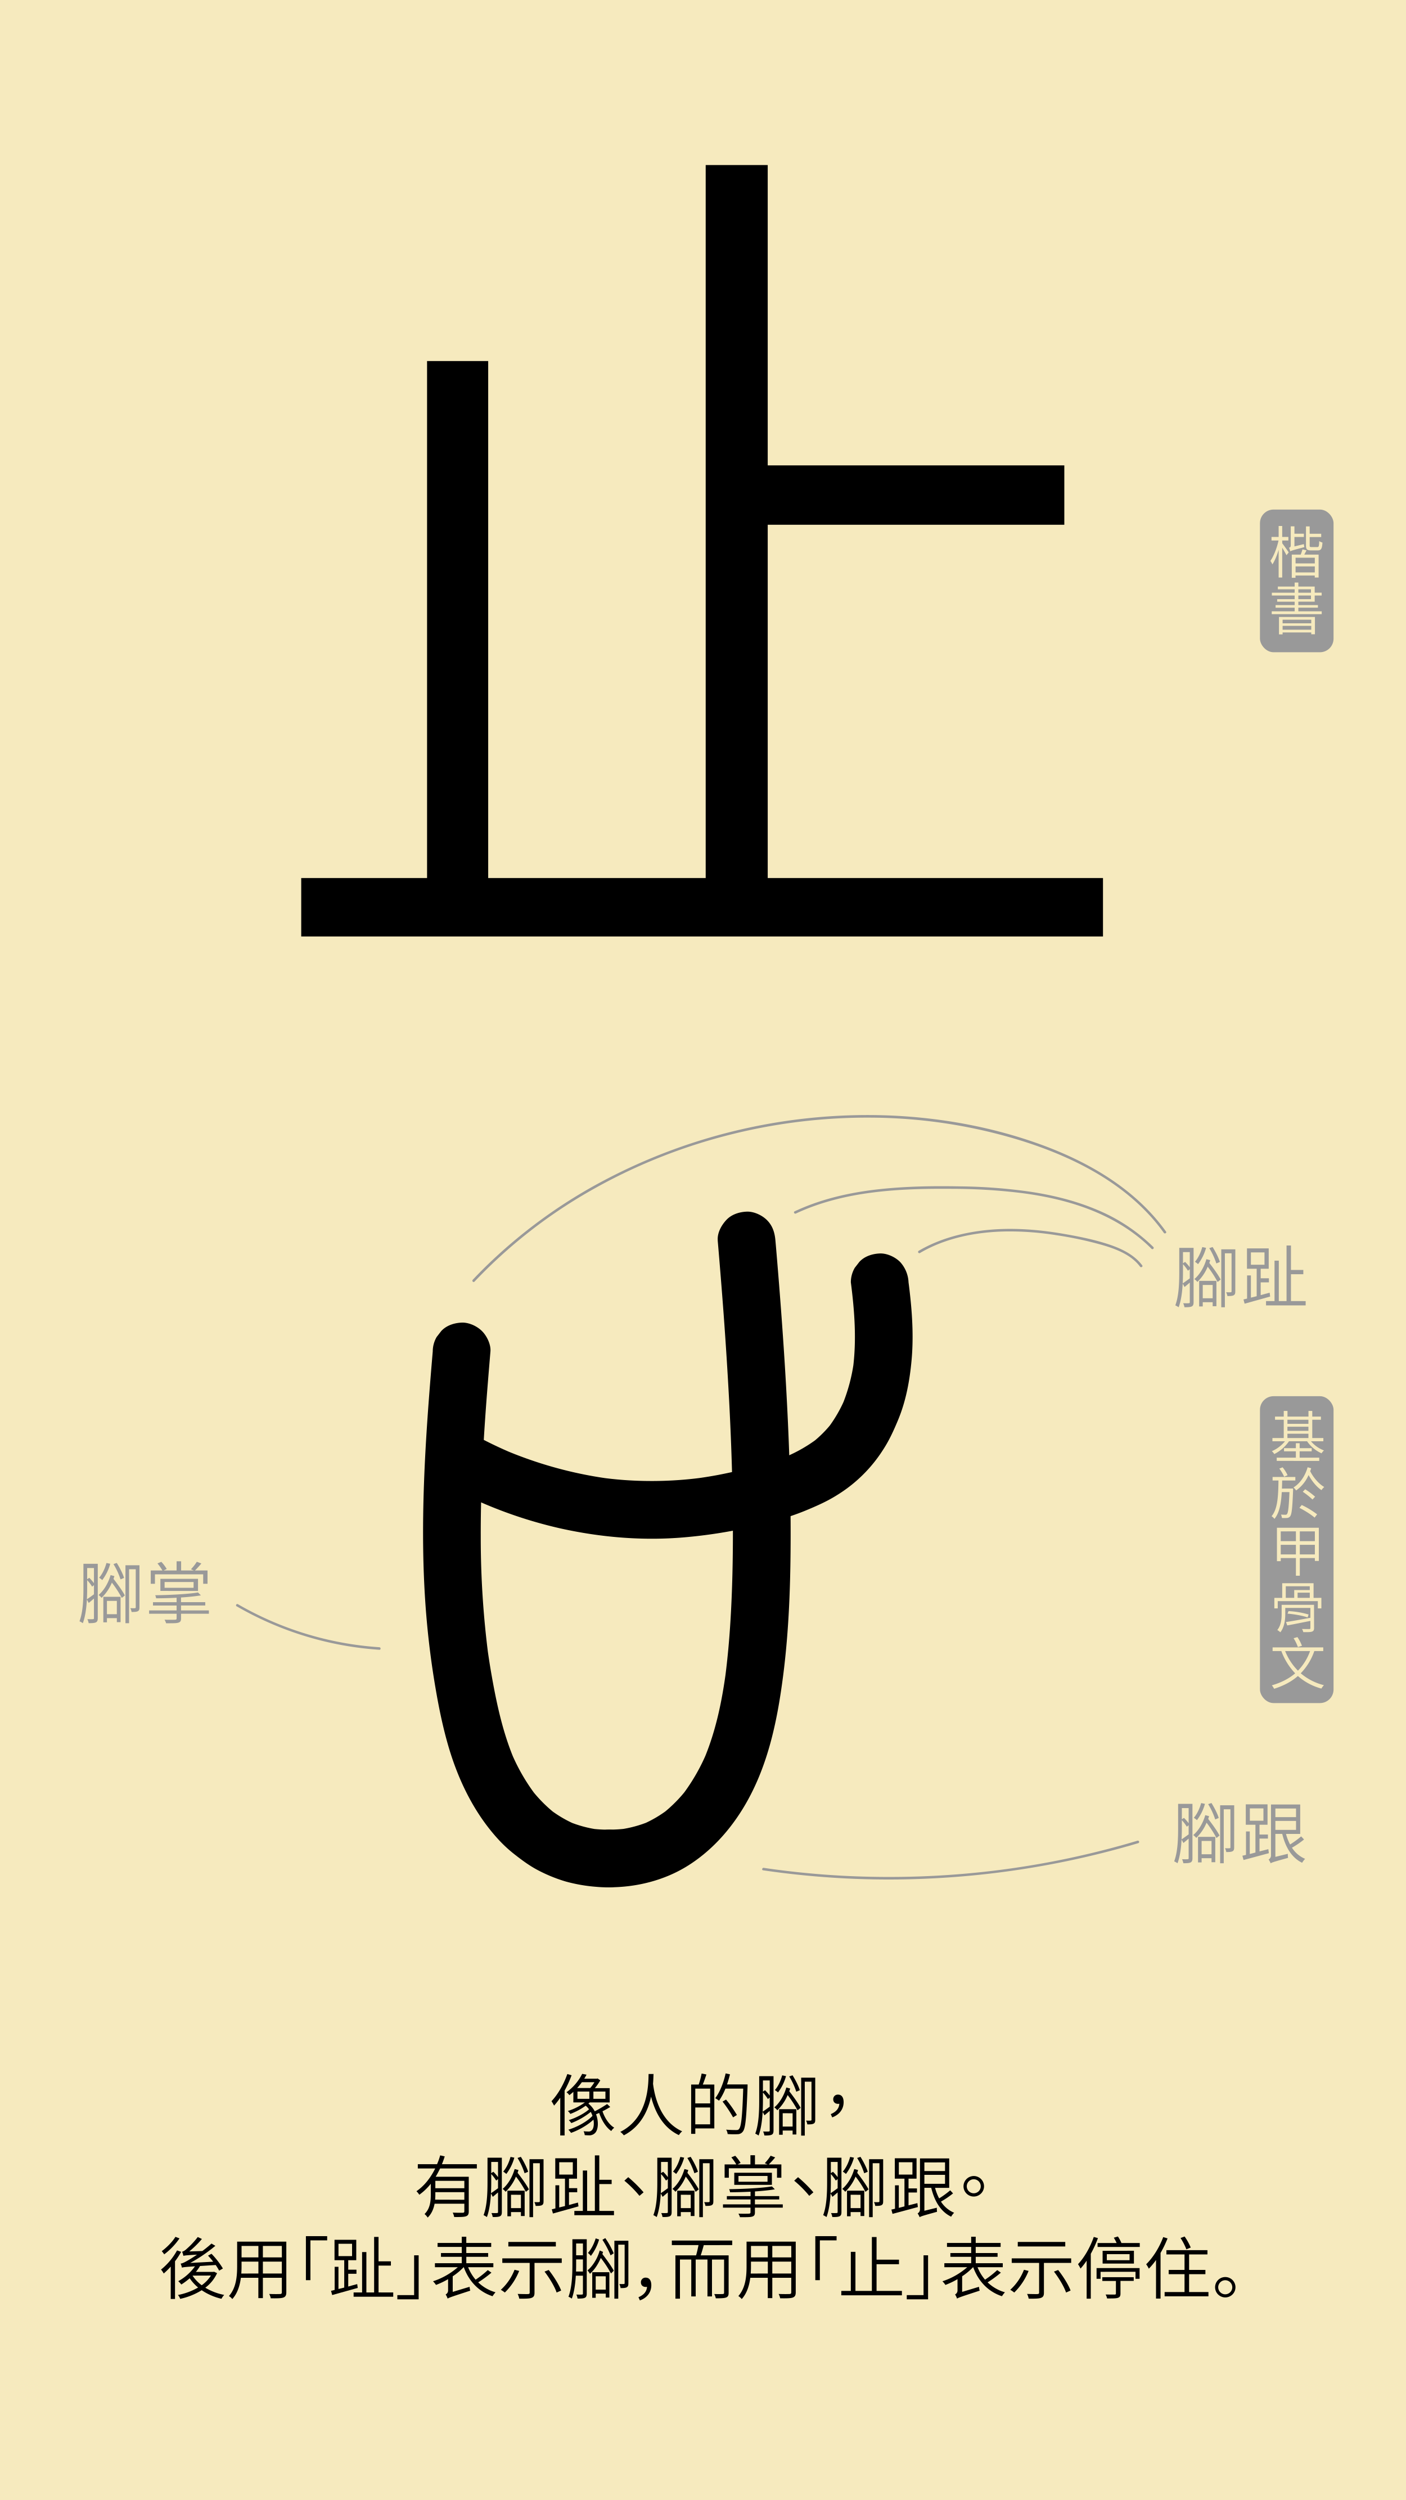 <svg id="Layer_1" data-name="Layer 1" xmlns="http://www.w3.org/2000/svg" viewBox="0 0 1242 2208"><defs><style>.cls-1{fill:#f6eabe;}.cls-2{fill:#999;}</style></defs><rect class="cls-1" width="1242" height="2208"/><path d="M974.33,775.41V827H266.09v-51.6H377.25V318.86h54V775.41H623.38V145.77h54.79V411h262v52.41h-262v312Z"/><rect class="cls-2" x="1113" y="450" width="65" height="126" rx="12"/><path class="cls-1" d="M1132.7,479.82c1.25,1.6,4.9,6.7,5.7,8.05l-2,2.45c-.7-1.5-2.35-4.4-3.75-6.65V510h-3.15V485.57c-1.5,5.05-3.5,9.9-5.55,12.85a14.83,14.83,0,0,0-1.75-3.1c2.9-4,5.8-11.5,7.2-18h-6.2v-3.15h6.3v-9.65h3.15v9.65h5.45v3.15h-5.45Zm19.1.7a19.47,19.47,0,0,0,.45,2.65c-10.15,2.7-11.6,3.15-12.5,3.75a12.13,12.13,0,0,0-1.1-3.2c.7-.2,1.55-.5,1.55-2.2v-16.7h3.25v6.5h8.35v2.9h-8.35v8.3Zm2.35,5.5-2,3.75h12.65V510h-3.4v-1.75h-17v2h-3.3V489.77h7.9c.55-1.5,1.2-3.25,1.55-4.6Zm7.3,6.5h-17v5.05h17Zm0,13v-5.3h-17v5.3Zm2.25-22.4c1.25,0,1.5-.75,1.65-5.25a9.16,9.16,0,0,0,2.85,1.25c-.3,5.45-1.2,6.95-4.15,6.95h-5.85c-3.65,0-4.55-.95-4.55-4.45V464.87h3.25v6.5h10.2v2.9h-10.2v7.35c0,1.3.25,1.5,1.65,1.5Z"/><path class="cls-1" d="M1167.55,539.87v2.5H1123.4v-2.5h20.25v-3.2H1126.8v-2.3h16.85v-3H1128.2v-2.25h15.45v-3.2H1123.5v-2.5h20.15v-3H1128.8V518h14.85v-3.55h3.25V518h14.45v5.4h6.15v2.5h-6.15v5.45H1146.9v3h17.3v2.3h-17.3v3.2Zm-37.75,5h31.75v15.25h-3.25v-1.6H1133v1.7h-3.2Zm3.2,2.4v3.2h25.3v-3.2Zm25.3,8.85v-3.4H1133v3.4Zm-11.4-32.7h11.15v-3H1146.9Zm0,5.7h11.15v-3.2H1146.9Z"/><path d="M504.92,1832.69a98.85,98.85,0,0,1-6.18,13.56v39.59H494.9v-33.35a61.73,61.73,0,0,1-5.46,7,32.86,32.86,0,0,0-2.28-3.9c5.58-5.87,10.8-14.87,14-24Zm34.14,28c-2.1,1.26-4.44,2.64-6.84,3.78,2,6.06,5.82,11.82,10.38,14.52a11.2,11.2,0,0,0-2.64,2.94c-4.62-3.18-8.46-9.42-10.68-16a27.45,27.45,0,0,1-2.76,1.2c2.58,6.84,1.86,14-1,16.68a6.91,6.91,0,0,1-5.22,1.92c-1.08,0-2.4-.06-3.78-.18a9.31,9.31,0,0,0-1-3.42,38.26,38.26,0,0,0,4.14.24,3.66,3.66,0,0,0,3.12-1.14c1.56-1.38,2.22-5.16,1.44-9.36-5.16,4.92-13.08,9.36-19.8,11.7a15.8,15.8,0,0,0-2.34-2.82c7.62-2.28,16.62-7.14,21.3-12.24a35.76,35.76,0,0,0-1.5-3.48,63.52,63.52,0,0,1-17.22,9.9,16.14,16.14,0,0,0-2.22-2.64c5.94-1.8,13.74-5.76,17.88-9.54a16.39,16.39,0,0,0-2.94-3.18,58.44,58.44,0,0,1-13.56,7.26,11.26,11.26,0,0,0-2.22-2.58,52.48,52.48,0,0,0,15.06-7.56H506.48v-9.35c-1.14,1-2.28,2-3.54,2.94a9.54,9.54,0,0,0-2.52-2.59,44.59,44.59,0,0,0,13.86-16.25l3.84.72c-.6,1.2-1.32,2.34-2,3.54h11.1l.72-.18,2.34,1.68a52.13,52.13,0,0,1-4.8,6.84h13.08v12.65H520.94a15.29,15.29,0,0,1-1.2,1,21,21,0,0,1,5.64,6.84,111.93,111.93,0,0,0,10.92-6.42ZM514,1838.81a54.58,54.58,0,0,1-4.2,5.16h11.58a37.88,37.88,0,0,0,3.72-5.16Zm-3.9,14.69h10.5v-6.42h-10.5Zm24.72-6.42H524.18v6.42H534.8Z"/><path d="M577.28,1831.55c-.06,2.1-.12,5.1-.42,8.64.9,7,4.56,32.51,25.74,42a12.63,12.63,0,0,0-2.88,3.36c-15.42-7.26-21.72-22.74-24.6-34-2.64,12.23-8.94,26.33-24.06,34.19a13.77,13.77,0,0,0-3.12-3.06c25-12.48,24.78-42.11,25-51.11Z"/><path d="M624,1832c-1,2.94-2.1,6.3-3.18,8.88H631v38.75h-16.8v4.8h-3.66v-43.55h6.66a64.68,64.68,0,0,0,2.58-9.72Zm3.3,12.47H614.18v13.08h13.14Zm0,31.56v-14.88H614.18v14.88Zm33.06-33.17c-1,27.53-1.8,36.71-4.2,39.59a5.6,5.6,0,0,1-4.56,2.28,74.94,74.94,0,0,1-8.82-.12,9.42,9.42,0,0,0-1.32-3.9c3.9.36,7.5.36,8.82.36s1.92-.12,2.52-.9c2-2.1,2.94-11.34,3.72-35.7H640.82a55.33,55.33,0,0,1-5.64,10.68,36.22,36.22,0,0,0-3.36-2.22c4.08-5.34,7.32-13.61,9.18-21.89l3.84.84c-.78,3-1.62,6-2.64,8.88h18.18Zm-12.78,27a106.51,106.51,0,0,0-9.3-13.92l3.06-1.79a102.47,102.47,0,0,1,9.6,13.61Z"/><path d="M683.3,1881.46c0,2-.42,3.12-1.62,3.72s-3.24.72-6.42.72a14.26,14.26,0,0,0-1.14-3.54c2.34.06,4.26.06,4.92,0s.9-.18.9-1v-17.22c-1.56,1.32-3.06,2.64-4.62,3.9l-1.62-3c-.42,7.26-1.38,14.94-3.6,20.88a15.61,15.61,0,0,0-2.94-1.68c3.24-8.52,3.48-20.58,3.48-29.28v-21.47H683.3ZM673.94,1855c0,2.94-.06,6.3-.24,9.84,1.74-1.08,3.9-2.7,6.24-4.38v-8.09l-1.62,1.31a38.55,38.55,0,0,0-4.38-5.76Zm0-17.75v9.9l1.86-1.26a42.57,42.57,0,0,1,4.14,4.73v-13.37Zm24.06,7.14c-.24.84-.54,1.61-.78,2.46,3.72,4.73,8.1,10.86,10,14.63l-2.7,2.16a93.59,93.59,0,0,0-8.76-13.49,39.5,39.5,0,0,1-9.12,13.43,13.73,13.73,0,0,0-2.64-2.52c4.68-3.89,8.64-10.56,10.62-17.57Zm-3.66-10.92a43.07,43.07,0,0,1-7.08,14.4,16.68,16.68,0,0,0-2.76-2.1c2.88-3.24,5.16-8.16,6.48-13Zm-6.12,29.15h15.24V1885h-3.3v-3.48H691.4v3.72h-3.18Zm3.18,3.6V1878h8.76v-11.76Zm12-19a61.47,61.47,0,0,0-6.24-13.5l2.94-1c2.64,4.2,5.46,9.78,6.42,13.2ZM720.14,1872c0,1.8-.3,2.82-1.5,3.42s-2.94.66-5.46.66a11.14,11.14,0,0,0-1.14-3.36c1.92.06,3.6.06,4.08,0s.72-.18.72-.78v-33.59H710.9V1886h-3.18v-51.17h12.42Z"/><path d="M733.88,1867c4.68-2,7.26-4.86,7.56-9.17a4,4,0,0,1-1.14.11c-2.34,0-4.26-1.32-4.26-4.07a4,4,0,0,1,4.32-4.08c3.18,0,4.86,2.58,4.86,6.66,0,6.41-4,11.21-10.08,13.43Z"/><path d="M388.76,1915c-1.2,2.46-2.52,5-3.9,7.31h29.22v30.54c0,2.52-.6,3.72-2.46,4.38s-5.16.66-10.38.66a16.63,16.63,0,0,0-1.32-3.9c4.14.18,7.8.12,8.82.12s1.44-.42,1.44-1.32v-6.66H383.9c-.84,4.38-2.58,8.88-6.12,12.24a12.44,12.44,0,0,0-2.76-3.12c5-4.86,5.52-11.52,5.52-17.22v-9.53a50.45,50.45,0,0,1-10.14,9.71,17.42,17.42,0,0,0-2.52-3.12c7.2-4.92,12.66-12.17,16.56-20.09H369.08v-3.78h17a57.7,57.7,0,0,0,2.76-7.8l4,.9a72.7,72.7,0,0,1-2.46,6.9h30.84V1915Zm21.42,27.65v-6.72H384.56V1938c0,1.44-.06,2.94-.18,4.56Zm0-16.73H384.56v6.53h25.62Z"/><path d="M443.3,1953.46c0,2-.42,3.12-1.62,3.72s-3.24.72-6.42.72a14.26,14.26,0,0,0-1.14-3.54c2.34.06,4.26.06,4.92,0s.9-.18.9-1v-17.22c-1.56,1.32-3.06,2.64-4.62,3.9l-1.62-3c-.42,7.26-1.38,14.94-3.6,20.88a15.61,15.61,0,0,0-2.94-1.68c3.24-8.52,3.48-20.58,3.48-29.28v-21.47H443.3ZM433.94,1927c0,2.94-.06,6.3-.24,9.84,1.74-1.08,3.9-2.7,6.24-4.38v-8.09l-1.62,1.31a38.55,38.55,0,0,0-4.38-5.76Zm0-17.75v9.9l1.86-1.26a42.57,42.57,0,0,1,4.14,4.73v-13.37Zm24.06,7.14c-.24.84-.54,1.61-.78,2.46,3.72,4.73,8.1,10.86,10,14.63l-2.7,2.16a93.59,93.59,0,0,0-8.76-13.49,39.5,39.5,0,0,1-9.12,13.43,13.73,13.73,0,0,0-2.64-2.52c4.68-3.89,8.64-10.56,10.62-17.57Zm-3.66-10.92a43.07,43.07,0,0,1-7.08,14.4,16.68,16.68,0,0,0-2.76-2.1c2.88-3.24,5.16-8.16,6.48-13Zm-6.12,29.15h15.24V1957h-3.3v-3.48H451.4v3.72h-3.18Zm3.18,3.6V1950h8.76v-11.76Zm12-19a61.47,61.47,0,0,0-6.24-13.5l2.94-1c2.64,4.2,5.46,9.78,6.42,13.2ZM480.14,1944c0,1.8-.3,2.82-1.5,3.42s-2.94.66-5.46.66a11.14,11.14,0,0,0-1.14-3.36c1.92.06,3.6.06,4.08,0s.72-.18.72-.78v-33.59H470.9V1958h-3.18v-51.17h12.42Z"/><path d="M511,1948.48l-22.56,6.3-1-3.72c1-.24,2-.48,3.18-.78v-20.45h3.36v19.61c1.62-.42,3.36-.84,5.1-1.26V1924h-8.58v-18h19.2v18h-7.08v8.39h7.26v3.6h-7.26v11.28c2.58-.72,5.22-1.5,7.92-2.16Zm-17-28.07h12v-10.92H494Zm48.36,32.09v3.78h-35v-3.78h7.5v-35.69h3.78v35.69h6.84v-49.07h3.9V1925h10.92v3.77H529.4v23.7Z"/><path d="M568.52,1936.06l-3.66,3.12a93.63,93.63,0,0,0-13.32-13.38l3.42-3.11A118.53,118.53,0,0,1,568.52,1936.06Z"/><path d="M593.3,1953.46c0,2-.42,3.12-1.62,3.72s-3.24.72-6.42.72a14.26,14.26,0,0,0-1.14-3.54c2.34.06,4.26.06,4.92,0s.9-.18.9-1v-17.22c-1.56,1.32-3.06,2.64-4.62,3.9l-1.62-3c-.42,7.26-1.38,14.94-3.6,20.88a15.61,15.61,0,0,0-2.94-1.68c3.24-8.52,3.48-20.58,3.48-29.28v-21.47H593.3ZM583.94,1927c0,2.94-.06,6.3-.24,9.84,1.74-1.08,3.9-2.7,6.24-4.38v-8.09l-1.62,1.31a38.55,38.55,0,0,0-4.38-5.76Zm0-17.75v9.9l1.86-1.26a42.57,42.57,0,0,1,4.14,4.73v-13.37Zm24.06,7.14c-.24.84-.54,1.61-.78,2.46,3.72,4.73,8.1,10.86,10,14.63l-2.7,2.16a93.59,93.59,0,0,0-8.76-13.49,39.5,39.5,0,0,1-9.12,13.43,13.73,13.73,0,0,0-2.64-2.52c4.68-3.89,8.64-10.56,10.62-17.57Zm-3.66-10.92a43.07,43.07,0,0,1-7.08,14.4,16.68,16.68,0,0,0-2.76-2.1c2.88-3.24,5.16-8.16,6.48-13Zm-6.12,29.15h15.24V1957h-3.3v-3.48H601.4v3.72h-3.18Zm3.18,3.6V1950h8.76v-11.76Zm12-19a61.47,61.47,0,0,0-6.24-13.5l2.94-1c2.64,4.2,5.46,9.78,6.42,13.2ZM630.14,1944c0,1.8-.3,2.82-1.5,3.42s-2.94.66-5.46.66a11.14,11.14,0,0,0-1.14-3.36c1.92.06,3.6.06,4.08,0s.72-.18.72-.78v-33.59H620.9V1958h-3.18v-51.17h12.42Z"/><path d="M691.46,1949.62h-24.6v4.14c0,2.34-.66,3.24-2.52,3.78s-5.22.48-10.68.48a11,11,0,0,0-1.38-3.12c4.32.12,8.22.06,9.24,0s1.44-.3,1.44-1.2v-4.08h-24.3v-2.94H663v-4.32H642.08v-2.94H663v-3.9c-6.12.3-12.48.48-18.12.48a7.33,7.33,0,0,0-.78-2.7c13.14-.18,29.28-1,37.8-2.46l2.58,2.58c-4.74.79-11,1.44-17.58,1.86v4.14h21.42v2.94H666.86v4.32h24.6Zm-47.64-26.45H640.1v-11.76h10.32a47.56,47.56,0,0,0-4.38-6.24l3.42-1.38a33.88,33.88,0,0,1,4.74,6.3l-2.7,1.32h11.4v-8.1h4v8.1h11.16l-2.46-1.08a43.71,43.71,0,0,0,5.16-6.6l4,1.5a73.78,73.78,0,0,1-5.64,6.18h11.1v11.76h-3.84v-8.34H643.82Zm4.8,6.29v-10.67h33.24v10.67Zm3.72-2.75H678v-5.1H652.34Z"/><path d="M718.52,1936.06l-3.66,3.12a93.63,93.63,0,0,0-13.32-13.38l3.42-3.11A118.53,118.53,0,0,1,718.52,1936.06Z"/><path d="M743.3,1953.46c0,2-.42,3.12-1.62,3.72s-3.24.72-6.42.72a14.26,14.26,0,0,0-1.14-3.54c2.34.06,4.26.06,4.92,0s.9-.18.9-1v-17.22c-1.56,1.32-3.06,2.64-4.62,3.9l-1.62-3c-.42,7.26-1.38,14.94-3.6,20.88a15.61,15.61,0,0,0-2.94-1.68c3.24-8.52,3.48-20.58,3.48-29.28v-21.47H743.3ZM733.94,1927c0,2.94-.06,6.3-.24,9.84,1.74-1.08,3.9-2.7,6.24-4.38v-8.09l-1.62,1.31a38.55,38.55,0,0,0-4.38-5.76Zm0-17.75v9.9l1.86-1.26a42.57,42.57,0,0,1,4.14,4.73v-13.37Zm24.06,7.14c-.24.84-.54,1.61-.78,2.46,3.72,4.73,8.1,10.86,10,14.63l-2.7,2.16a93.59,93.59,0,0,0-8.76-13.49,39.5,39.5,0,0,1-9.12,13.43,13.73,13.73,0,0,0-2.64-2.52c4.68-3.89,8.64-10.56,10.62-17.57Zm-3.66-10.92a43.07,43.07,0,0,1-7.08,14.4,16.68,16.68,0,0,0-2.76-2.1c2.88-3.24,5.16-8.16,6.48-13Zm-6.12,29.15h15.24V1957h-3.3v-3.48H751.4v3.72h-3.18Zm3.18,3.6V1950h8.76v-11.76Zm12-19a61.47,61.47,0,0,0-6.24-13.5l2.94-1c2.64,4.2,5.46,9.78,6.42,13.2ZM780.14,1944c0,1.8-.3,2.82-1.5,3.42s-2.94.66-5.46.66a11.14,11.14,0,0,0-1.14-3.36c1.92.06,3.6.06,4.08,0s.72-.18.72-.78v-33.59H770.9V1958h-3.18v-51.17h12.42Z"/><path d="M810.8,1949.08c-7.92,2.1-16.32,4.44-22.38,6l-1-3.78,3.18-.72v-20.7h3.36v19.92l5-1.32V1924h-8.52v-18h19.2v18h-7.08v8.63H810v3.6h-7.44v11.34c2.52-.66,5.22-1.26,7.8-2ZM794,1920.41h12v-10.92H794ZM841.88,1937a76,76,0,0,1-10.68,7.26,25.42,25.42,0,0,0,11.64,9.84,16.63,16.63,0,0,0-2.64,3.48c-9.18-4.44-14.7-13.62-17.58-25.5h-6.06v20.28l11-2.7a22.19,22.19,0,0,0,.18,3.6c-12.48,3.42-14.22,4-15.36,4.8a15.14,15.14,0,0,0-1.8-3.36,4.16,4.16,0,0,0,2.1-4v-44.57h25.8v26H826a44.06,44.06,0,0,0,3.6,9.3,81.83,81.83,0,0,0,9.78-7.13Zm-25.32-27.35v7.62H834.8v-7.62Zm0,18.89H834.8v-7.92H816.56Z"/><path d="M860.18,1921.67a9.06,9.06,0,1,1-9.06,9A9.09,9.09,0,0,1,860.18,1921.67Zm0,15.23a6.18,6.18,0,1,0,0-12.36,6.18,6.18,0,1,0,0,12.36Z"/><path d="M160,1988.62a64.41,64.41,0,0,1-5.4,8.34v33.3h-3.78v-28.62a65.82,65.82,0,0,1-6.18,6.12,20.75,20.75,0,0,0-2.4-3.47,56.52,56.52,0,0,0,14.16-16.92Zm-1.44-11.87a60.18,60.18,0,0,1-13.5,14.1,25,25,0,0,0-2.16-2.82c4.44-3.3,9.54-8.4,12.06-12.66Zm33.18,30.71a33.28,33.28,0,0,1-10.38,12.84,51.56,51.56,0,0,0,16.68,6.36,15.25,15.25,0,0,0-2.4,3.42,52.11,52.11,0,0,1-17.46-7.56,60.2,60.2,0,0,1-19,7.62,10.39,10.39,0,0,0-2-3.42,56.43,56.43,0,0,0,17.82-6.6,38.35,38.35,0,0,1-7.44-8.16,54.89,54.89,0,0,1-7.38,5.52,24,24,0,0,0-2.7-2.94,44.29,44.29,0,0,0,14.76-13.13c-8.88.59-10.38.77-11.52,1.19a20.77,20.77,0,0,0-1.14-3.6c1.62-.17,3.78-1.25,6.54-2.88,1.44-.78,4.44-2.63,7.92-5-9.42.49-11,.73-12,1.09a28.45,28.45,0,0,0-1.14-3.67,9.92,9.92,0,0,0,3.72-2.27,71.11,71.11,0,0,0,10.08-10.74l3.66,1.74a87.28,87.28,0,0,1-11.16,11l11.52-.36a94.8,94.8,0,0,0,8.1-6.6l3.42,2a137.26,137.26,0,0,1-22.2,15.11l20.28-1.08a60.23,60.23,0,0,0-4.56-5.34l3.06-1.67a72.52,72.52,0,0,1,10.08,13l-3.3,1.92a52.84,52.84,0,0,0-3.06-5l-13.86.89a37.65,37.65,0,0,1-3.66,5.22h15.36l.72-.18Zm-13.56,10.68a30.76,30.76,0,0,0,8.16-8.58l-16.26.06A32.94,32.94,0,0,0,178.22,2018.14Z"/><path d="M252.92,2024.32c0,2.76-.78,4-2.64,4.68s-5.46.72-11.1.66a12.92,12.92,0,0,0-1.38-3.84c4.32.18,8.4.12,9.6.06s1.56-.42,1.56-1.56v-12.78H232.22v17.94h-4v-17.94H212.78c-.9,6.72-2.88,13.56-7.56,18.78a11.58,11.58,0,0,0-3-2.64c6.6-7.44,7.26-18,7.26-26.46v-21.59h43.44Zm-24.66-16.56v-10.5H213.38v4c0,2.11-.06,4.26-.24,6.54Zm-14.88-24.35v10.13h14.88v-10.13Zm35.58,0H232.22v10.13H249Zm0,24.35v-10.5H232.22v10.5Z"/><path d="M289,1978.49H274.22v35.15h-4v-38.87H289Z"/><path d="M316,2020.48l-22.56,6.3-1-3.72c1-.24,2-.48,3.18-.78v-20.45h3.36v19.61c1.62-.42,3.36-.84,5.1-1.26V1996h-8.58v-18h19.2v18h-7.08v8.39h7.26v3.6h-7.26v11.28c2.58-.72,5.22-1.5,7.92-2.16Zm-17-28.07h12v-10.92H299Zm48.36,32.09v3.78h-35v-3.78h7.5v-35.69h3.78v35.69h6.84v-49.07h3.9V1997h10.92v3.77H334.4v23.7Z"/><path d="M351,2026.84h14.82v-35.15h4v38.87H351Z"/><path d="M434.12,2007a100.84,100.84,0,0,1-11.7,8.58,36.22,36.22,0,0,0,15.3,8.76,24.16,24.16,0,0,0-2.64,3.48c-12.3-4.08-20.82-13.2-25.38-25.61h-.18a53.79,53.79,0,0,1-9.6,8V2024l14.88-4.5a18.38,18.38,0,0,0,.6,3.42c-16.62,5.4-18.66,6.12-20,7a14.6,14.6,0,0,0-1.74-3.66,3.9,3.9,0,0,0,2.16-3.78v-9.72a71.36,71.36,0,0,1-10.68,5.1,19.48,19.48,0,0,0-2.64-3.24,62.5,62.5,0,0,0,21.9-12.41H384.2v-3.54h23.7v-5.64H389.54v-3.36H407.9v-5.4H386.54v-3.48H407.9v-5.52h4v5.52h22v3.48h-22v5.4h19.32v3.36H411.92v5.64H435.8v3.54H413.54a38.86,38.86,0,0,0,6.6,11,80.68,80.68,0,0,0,10.74-8.46Z"/><path d="M458.6,2005.48a55.25,55.25,0,0,1-12.66,19.08,26.09,26.09,0,0,0-3.54-2.4,46.53,46.53,0,0,0,12.12-17.7Zm37.62-11.1v4H472.16v26.34c0,2.7-.72,3.84-2.64,4.56s-5.52.72-10.8.72a16.61,16.61,0,0,0-1.44-4.2c4.2.12,8,.18,9.12.12s1.5-.36,1.5-1.32v-26.22H443.72v-4ZM491,1983.89H449.06v-4H491Zm-6.3,20.75c4.44,5.58,9.18,13.14,11,18.18l-4,1.74c-1.62-5-6.24-12.72-10.68-18.48Z"/><path d="M518.3,2025.46c0,2-.42,3.12-1.62,3.72s-3.24.72-6.48.72a11.94,11.94,0,0,0-1.08-3.54c2.34.06,4.26.06,4.92,0s.9-.18.9-1v-15.66h-6.3c-.42,7-1.38,14.46-3.54,20.22a12.7,12.7,0,0,0-2.94-1.62c3.24-8.52,3.48-20.58,3.48-29.27v-21.54H518.3ZM514.94,2006v-10.68h-6V1999c0,2.17,0,4.5-.12,7Zm-6-24.77v10.44h6v-10.44Zm23.76,7.44c-.18.66-.36,1.26-.6,1.92,3.66,4.73,8.1,10.85,10.08,14.69l-2.46,2.46a97.23,97.23,0,0,0-9-13.73c-2.46,5.76-5.76,10.73-9.6,14a18.61,18.61,0,0,0-2.16-3c4.62-3.77,8.76-10.37,10.8-17.57Zm-3.48-10.92a44.12,44.12,0,0,1-7.26,14.46,21.48,21.48,0,0,0-2.58-2.65c2.94-3.17,5.34-8,6.84-12.83Zm-6.06,28.85h15.12V2029H535.1v-3.48h-8.88v3.72h-3.06Zm3.06,3.6V2022h8.88v-11.76Zm13.14-18.47a80,80,0,0,0-7.2-13.74l2.52-1.5a72.82,72.82,0,0,1,7.44,13.44Zm15.72,24.47c0,2.1-.3,3.06-1.44,3.72s-2.94.72-5.4.72a20.52,20.52,0,0,0-1.08-3.6c1.86.06,3.36.06,3.9,0s.72-.18.72-.84v-33.89h-5.64V2030h-3.42v-51.17h12.36Z"/><path d="M564,2028.7c4.68-2,7.26-4.92,7.56-9.18a7.35,7.35,0,0,1-1.14.12c-2.34,0-4.26-1.38-4.26-4.08a4,4,0,0,1,4.32-4.14c3.18,0,4.86,2.64,4.86,6.66,0,6.48-4,11.28-10.08,13.44Z"/><path d="M621.68,1982.69c-.84,3.12-1.8,6.42-2.7,9.06h24.66v32.93c0,2.46-.54,3.6-2.22,4.26s-4.8.72-9.12.72a12.47,12.47,0,0,0-1.38-3.78c3.54.12,6.6.06,7.5,0s1.2-.3,1.2-1.2v-29.22H628.94V2028h-4v-32.58H614.54V2028h-3.9v-32.58h-10V2030h-4v-38.27h18.24c.84-2.71,1.56-6.12,2.16-9.06H593.48v-4h53.34v4Z"/><path d="M702.92,2024.32c0,2.76-.78,4-2.64,4.68s-5.46.72-11.1.66a12.92,12.92,0,0,0-1.38-3.84c4.32.18,8.4.12,9.6.06s1.56-.42,1.56-1.56v-12.78H682.22v17.94h-4v-17.94H662.78c-.9,6.72-2.88,13.56-7.56,18.78a11.58,11.58,0,0,0-3-2.64c6.6-7.44,7.26-18,7.26-26.46v-21.59h43.44Zm-24.66-16.56v-10.5H663.38v4c0,2.11-.06,4.26-.24,6.54Zm-14.88-24.35v10.13h14.88v-10.13Zm35.58,0H682.22v10.13H699Zm0,24.35v-10.5H682.22v10.5Z"/><path d="M739,1978.49H724.22v35.15h-4v-38.87H739Z"/><path d="M796.7,2023.12v3.9H743.18v-3.9h8.4v-34.5h4.08v34.5h14.52v-47.57h4.14v20h19.8v4h-19.8v23.58Z"/><path d="M801,2026.84h14.82v-35.15h4v38.87H801Z"/><path d="M884.12,2007a100.84,100.84,0,0,1-11.7,8.58,36.22,36.22,0,0,0,15.3,8.76,24.16,24.16,0,0,0-2.64,3.48c-12.3-4.08-20.82-13.2-25.38-25.61h-.18a53.79,53.79,0,0,1-9.6,8V2024l14.88-4.5a18.38,18.38,0,0,0,.6,3.42c-16.62,5.4-18.66,6.12-20,7a14.6,14.6,0,0,0-1.74-3.66,3.9,3.9,0,0,0,2.16-3.78v-9.72a71.36,71.36,0,0,1-10.68,5.1,19.48,19.48,0,0,0-2.64-3.24,62.5,62.5,0,0,0,21.9-12.41H834.2v-3.54h23.7v-5.64H839.54v-3.36H857.9v-5.4H836.54v-3.48H857.9v-5.52h4v5.52h22v3.48h-22v5.4h19.32v3.36H861.92v5.64H885.8v3.54H863.54a38.86,38.86,0,0,0,6.6,11,80.68,80.68,0,0,0,10.74-8.46Z"/><path d="M908.6,2005.48a55.25,55.25,0,0,1-12.66,19.08,26.09,26.09,0,0,0-3.54-2.4,46.53,46.53,0,0,0,12.12-17.7Zm37.62-11.1v4H922.16v26.34c0,2.7-.72,3.84-2.64,4.56s-5.52.72-10.8.72a16.61,16.61,0,0,0-1.44-4.2c4.2.12,8,.18,9.12.12s1.5-.36,1.5-1.32v-26.22H893.72v-4ZM941,1983.89H899.06v-4H941Zm-6.3,20.75c4.44,5.58,9.18,13.14,11,18.18l-4,1.74c-1.62-5-6.24-12.72-10.68-18.48Z"/><path d="M969.86,1976.51a99.88,99.88,0,0,1-6.3,13.86V2030H959.9v-33.59a59.15,59.15,0,0,1-5.4,7,32.11,32.11,0,0,0-2.22-3.89c5.58-5.88,10.74-14.88,13.92-24.06Zm-1.2,26.45h38v9.48h-3.6v-6.18H972.2v6.18h-3.54Zm38.16-22.13v3.48H969.56v-3.48h16.8a34.78,34.78,0,0,0-2.46-4.68l3.6-1.08a31.81,31.81,0,0,1,3.12,5.76ZM973.76,2011h27.72v3.3h-11.7v11.16c0,2.16-.54,3.18-2.28,3.78s-4.86.54-9.54.54a11.82,11.82,0,0,0-1.32-3.48c3.78.06,7,.06,7.92.06s1.2-.3,1.2-1v-11h-12Zm27.9-23.33V1999H974v-11.28Zm-3.84,3h-20.1V1996h20.1Z"/><path d="M1031.36,1976.75a92.85,92.85,0,0,1-6.18,12.83v40.32h-4v-34.07a58.5,58.5,0,0,1-6.36,7.67,22.37,22.37,0,0,0-2.34-3.9c6-5.81,11.64-14.81,15.06-24Zm36.12,47.39v3.78h-38.7v-3.78h17.58v-15.78h-14v-3.78h14v-13.67h-16v-3.79h36.24v3.79h-16.2v13.67h14.4v3.78h-14.4v15.78ZM1048,1986.41a54.81,54.81,0,0,0-5.16-10l3.6-1.32a52,52,0,0,1,5.4,9.72Z"/><path d="M1091.36,2019.88a9,9,0,1,1-9.06-9A9,9,0,0,1,1091.36,2019.88Zm-2.82,0a6.21,6.21,0,1,0-6.24,6.24A6.22,6.22,0,0,0,1088.54,2019.88Z"/><rect class="cls-2" x="1113" y="1233" width="65" height="271" rx="12"/><path class="cls-1" d="M1158.05,1272.79a27.61,27.61,0,0,0,11.5,8.1,11.65,11.65,0,0,0-2.15,2.55,30.77,30.77,0,0,1-12.8-10.65h-15.95a34.39,34.39,0,0,1-13,11.3,11.43,11.43,0,0,0-2.15-2.55,30.39,30.39,0,0,0,11.6-8.75H1124v-2.85h10v-16.15h-7.7V1251h7.7v-5h3.3v5h18.55v-5h3.35v5h7.65v2.8h-7.65v16.15h9.8v2.85Zm-10,14.5h17.3v2.85H1127.8v-2.85h16.9v-5.6h-10.45v-2.8h10.45v-4.4h3.35v4.4h10.65v2.8h-10.65Zm-10.8-33.5v3.6h18.55v-3.6Zm0,9.8h18.55v-3.65h-18.55Zm0,6.35h18.55v-3.8h-18.55Z"/><path class="cls-1" d="M1142.25,1314.54s0,1.15,0,1.55c-.6,15.85-1.2,21.2-2.6,23a3.71,3.71,0,0,1-2.8,1.45,32.65,32.65,0,0,1-4.45,0,9.25,9.25,0,0,0-.85-3c1.75.15,3.2.15,3.9.15a1.42,1.42,0,0,0,1.45-.65c1-1.2,1.6-6,2.15-19.35h-6.8c-.55,10-2,18.25-6.45,23.65a9.53,9.53,0,0,0-2.55-2.35c5.45-6.45,5.9-17.85,6.1-31.55h-5.2v-3.1h20.1v3.1h-11.65c0,2.45-.1,4.85-.2,7.15Zm-7.9-10.45a33.47,33.47,0,0,0-4.25-7.15l2.9-1.15a31.92,31.92,0,0,1,4.4,7Zm23.85-7.45a15.26,15.26,0,0,1-.85,2.55c2.65,5.45,7.7,11.35,12.45,14a13,13,0,0,0-2.45,2.75c-4.25-2.7-8.5-8-11.4-13.3a32.61,32.61,0,0,1-11,13.6,12.79,12.79,0,0,0-2.35-2.65c5.85-3.6,10.35-10.2,12.5-17.85Zm-8.3,32.45a74,74,0,0,1,13.6,8.25l-2.25,2.9c-2.85-2.6-8.75-6.3-13.4-8.65Zm9.5-4.85a66.22,66.22,0,0,0-8.6-6.85l2.15-2.2a67.46,67.46,0,0,1,8.75,6.55Z"/><path class="cls-1" d="M1165,1349.19v29.3h-3.5v-2.55h-13.3v15.6h-3.45v-15.6h-13.4v2.75H1128v-29.5Zm-33.65,3.2V1361h13.4v-8.65Zm13.4,20.35v-8.5h-13.4v8.5Zm16.75-20.35h-13.3V1361h13.3Zm0,20.35v-8.5h-13.3v8.5Z"/><path class="cls-1" d="M1167.25,1411.09v9.3h-3.15V1414h-35.4v6.4h-3v-9.3h6.95v-12.95h27.7v12.95Zm-6.45,26.6c0,1.85-.45,2.7-1.85,3.2s-3.9.5-7.7.45a8.57,8.57,0,0,0-1.1-2.75c3,.05,5.65.05,6.4.05s1-.25,1-1v-6.2c-7.3,1.45-14.85,3-20.45,4l-1.1-3c5.4-.8,13.6-2.3,21.55-3.75V1420h-22.2v5.3c0,4.85-.65,11.55-4.35,16.2a13.29,13.29,0,0,0-2.7-2c3.45-4.25,3.85-10,3.85-14.25v-8h28.6Zm-25-26.6h7.45v-6.9H1157v-3.35h-21.2Zm2.45,11.7a75.14,75.14,0,0,1,17.7,3l-.9,2.6c-4-1.5-11.7-2.9-17.7-3.35Zm18.75-16.3h-10.75v4.6H1157Z"/><path class="cls-1" d="M1161,1458.09a51.83,51.83,0,0,1-12,19.6,49.94,49.94,0,0,0,20.5,10.5,16.79,16.79,0,0,0-2.25,3,50.92,50.92,0,0,1-20.75-11.1c-5.65,5-12.55,8.6-21,11.3a15.53,15.53,0,0,0-2-3.05c8.35-2.45,15.1-5.9,20.6-10.6a57.05,57.05,0,0,1-12.2-19.65h-7.75v-3.25h44.75v3.25Zm-25.75,0a52.13,52.13,0,0,0,11.3,17.3,47.46,47.46,0,0,0,10.7-17.3Zm11.25-3.55a38.13,38.13,0,0,0-3.8-7.8l3.4-1a39,39,0,0,1,4,7.65Z"/><path d="M382.29,1193.33c-3.33,38.81-6.35,77.66-7.75,116.59-1.39,38.74-1.18,77.58,2,116.23,1.77,21.37,4.44,42.69,8.05,63.83,3,17.79,6.64,35.63,11.76,53,8.8,29.75,22.74,58.37,43.83,81.37a118,118,0,0,0,14.37,13.28c6.68,5.23,13.39,10.2,20.93,14.11a134.55,134.55,0,0,0,24.21,9.83,142.3,142.3,0,0,0,27.12,4.71c3.72.34,7.46.48,11.2.47a26.33,26.33,0,0,0,18-7.47c4.42-4.42,7.75-11.68,7.47-18-.3-6.59-2.46-13.43-7.47-18s-11.13-7.48-18-7.47a121.33,121.33,0,0,1-16.27-1l6.78.91a105,105,0,0,1-26.09-7.06l6.1,2.57a104.83,104.83,0,0,1-23.08-13.54l5.16,4a123.12,123.12,0,0,1-21.56-21.84l4,5.16a171.2,171.2,0,0,1-21.59-37.71l2.57,6.09c-9.8-23.3-15.2-48.26-19.6-73.06q-2.25-12.7-4-25.48l.91,6.78a808.75,808.75,0,0,1-6.67-104.8c-.11-34.84,1.52-69.68,3.92-104.43,1.35-19.65,3-39.29,4.64-58.91.53-6.18-3.22-13.79-7.47-18-4.42-4.43-11.68-7.76-18-7.47-6.59.29-13.43,2.46-18,7.47l-4,5.16a25.36,25.36,0,0,0-3.48,12.87Z"/><path d="M634,1095.5q2.78,32.31,5.2,64.64,2.82,38.17,4.87,76.42c1.43,27.31,2.49,54.64,3,82s.52,54.47-.37,81.68c-.81,24.82-2.32,49.64-5.27,74.3-.33,2.81-.69,5.61-1.06,8.41l.91-6.78c-3.55,26.24-8.9,52.35-19.18,76.86l2.57-6.09a172.09,172.09,0,0,1-21.73,38l4-5.16a124.62,124.62,0,0,1-21.45,21.73l5.16-4a105.46,105.46,0,0,1-22.74,13.44l6.1-2.57a105.71,105.71,0,0,1-26.87,7.29l6.78-.91a122.22,122.22,0,0,1-15.88,1,26.27,26.27,0,0,0-18,7.47c-4.43,4.42-7.76,11.68-7.47,18,.29,6.6,2.46,13.44,7.47,18a26.54,26.54,0,0,0,18,7.47c24.4,0,49.11-6.16,69.85-19.24,19.58-12.34,35.38-29.52,47.59-49.07,22.29-35.69,30.92-77,36.25-118.14,5.3-40.87,6.62-82.25,6.69-123.42.08-44.6-1.57-89.18-4.09-133.7-2.2-38.73-5.1-77.42-8.36-116.07q-.48-5.79-1-11.57c-.59-6.88-2.45-13-7.47-18-4.42-4.42-11.68-7.75-18-7.47-6.59.3-13.43,2.46-18,7.47-4.35,4.74-8,11.36-7.47,18Z"/><path d="M393.93,1311.55a390.62,390.62,0,0,0,101.3,38.25c35.71,7.91,72.64,11,109.11,7.85a434,434,0,0,0,58.8-9.13c16.52-3.77,33.2-8.2,48.88-14.7,9.25-3.84,18.36-7.84,26.87-13.16a127.14,127.14,0,0,0,41.44-40.77c5.29-8.11,9.21-16.82,12.93-25.74,7.06-16.93,10.36-35,12-53.15s.82-36.68-1.09-54.9c-.48-4.56-1-9.12-1.61-13.67a28.38,28.38,0,0,0-7.47-18c-4.42-4.43-11.68-7.76-18-7.47-6.6.29-13.44,2.46-18,7.47l-4,5.16a25.27,25.27,0,0,0-3.48,12.87c3.26,25.32,5.19,51,1.81,76.46l.91-6.78A153.94,153.94,0,0,1,744,1240.87l2.57-6.09a121.13,121.13,0,0,1-15.26,26.45l4-5.16a102.9,102.9,0,0,1-18,18.07l5.16-4a130.63,130.63,0,0,1-28.88,16.57l6.09-2.57a256.85,256.85,0,0,1-31.18,10.42q-17,4.7-34.24,8-9.8,1.83-19.66,3.15l6.78-.91a338.61,338.61,0,0,1-70.58,2.19q-9.87-.75-19.67-2.08l6.78.92a359.74,359.74,0,0,1-72-17.51q-10-3.54-19.71-7.65l6.09,2.57q-16.68-7.05-32.61-15.7a26.76,26.76,0,0,0-19.65-2.57c-5.92,1.63-12.33,6.2-15.24,11.72-3.13,5.92-4.69,13.09-2.57,19.65,2,6.21,5.83,12,11.72,15.24Z"/><path class="cls-2" d="M1054.36,1150c0,2-.42,3.12-1.62,3.72s-3.24.72-6.42.72a14.26,14.26,0,0,0-1.14-3.54c2.34.06,4.26.06,4.92,0s.9-.18.9-1v-17.22c-1.56,1.32-3.06,2.64-4.62,3.9l-1.62-3c-.42,7.26-1.38,14.94-3.6,20.88a15.61,15.61,0,0,0-2.94-1.68c3.24-8.52,3.48-20.58,3.48-29.28V1102h12.66ZM1045,1123.5c0,2.94-.06,6.3-.24,9.84,1.74-1.08,3.9-2.7,6.24-4.38v-8.1l-1.62,1.32a37.55,37.55,0,0,0-4.38-5.76Zm0-17.76v9.9l1.86-1.26a41.75,41.75,0,0,1,4.14,4.74v-13.38Zm24.06,7.14c-.24.84-.54,1.62-.78,2.46,3.72,4.74,8.1,10.86,10,14.64l-2.7,2.16a93.08,93.08,0,0,0-8.76-13.5,39.64,39.64,0,0,1-9.12,13.44,13.15,13.15,0,0,0-2.64-2.52c4.68-3.9,8.64-10.56,10.62-17.58ZM1065.4,1102a43.07,43.07,0,0,1-7.08,14.4,16.68,16.68,0,0,0-2.76-2.1c2.88-3.24,5.16-8.16,6.48-13Zm-6.12,29.16h15.24v22.38h-3.3V1150h-8.76v3.72h-3.18Zm3.18,3.6v11.76h8.76v-11.76Zm12-19a61.47,61.47,0,0,0-6.24-13.5l2.94-1c2.64,4.2,5.46,9.78,6.42,13.2Zm16.74,24.72c0,1.8-.3,2.82-1.5,3.42s-3,.66-5.46.66a11.14,11.14,0,0,0-1.14-3.36c1.92.06,3.6.06,4.07,0s.73-.18.73-.78v-33.6H1082v47.64h-3.18v-51.18h12.42Z"/><path class="cls-2" d="M1122,1145l-22.56,6.3-1-3.72c1-.24,2-.48,3.18-.78v-20.46H1105v19.62c1.62-.42,3.36-.84,5.1-1.26v-24.24h-8.58v-18h19.2v18h-7.08v8.4h7.26v3.6h-7.26v11.28c2.58-.72,5.22-1.5,7.92-2.16Zm-17-28.08h12V1106h-12Zm48.36,32.1v3.78h-35V1149h7.5v-35.7h3.78V1149h6.84v-49.08h3.9v21.6h10.92v3.78h-10.92V1149Z"/><path class="cls-2" d="M1009,1117.43c-7-9.28-17.81-14.52-28.54-18.18-13-4.42-26.64-7.15-40.11-9.51-28.57-5-58.07-6.59-86.64-.76-14.77,3-29.23,8-42.25,15.67a1.13,1.13,0,0,0,1.14,1.94c23.17-13.63,50.66-18.8,77.28-19.1a264,264,0,0,1,43.67,3.39,320.71,320.71,0,0,1,40.56,8.72c12,3.52,25.18,8.58,32.95,19,.86,1.14,2.81,0,1.94-1.14Z"/><path class="cls-2" d="M1030,1087.59c-26.91-37.58-68.28-61.5-111-77-41.74-15.12-86.06-23.28-130.35-25.38a498.42,498.42,0,0,0-254.68,57,450.31,450.31,0,0,0-105,76.37q-5.81,5.7-11.39,11.64c-1,1.06.59,2.65,1.59,1.6a442.48,442.48,0,0,1,101.52-79.72,488.67,488.67,0,0,1,119.93-48.93A495.76,495.76,0,0,1,770.18,987a457,457,0,0,1,129.12,19.48c43.65,13.32,87.17,34.17,118,68.78a164.72,164.72,0,0,1,10.78,13.5c.83,1.17,2.79,0,1.94-1.13Z"/><path class="cls-2" d="M1018.8,1101.2a156.74,156.74,0,0,0-49.63-32.79c-18.71-7.94-38.58-12.86-58.64-15.92a465.34,465.34,0,0,0-61.84-4.78c-23.38-.43-46.87-.15-70.14,2.28-23.53,2.45-46.95,7.25-68.86,16.34q-3.91,1.62-7.76,3.42c-1.31.61-.17,2.55,1.14,1.94,21.38-10,44.53-15.61,67.87-18.58s46.78-3.44,70.21-3.25a510.54,510.54,0,0,1,61.05,3.71c20,2.58,39.91,6.85,58.82,14,18.51,7,36,16.86,50.77,30.11,1.85,1.66,3.65,3.38,5.41,5.14a1.13,1.13,0,0,0,1.6-1.6Z"/><path class="cls-2" d="M86.36,1429c0,2-.42,3.12-1.62,3.72s-3.24.72-6.42.72a14.26,14.26,0,0,0-1.14-3.54c2.34.06,4.26.06,4.92,0s.9-.18.9-1v-17.22c-1.56,1.32-3.06,2.64-4.62,3.9l-1.62-3c-.42,7.26-1.38,14.94-3.6,20.88a15.61,15.61,0,0,0-2.94-1.68c3.24-8.52,3.48-20.58,3.48-29.28V1381H86.36ZM77,1402.5c0,2.94-.06,6.3-.24,9.84,1.74-1.08,3.9-2.7,6.24-4.38v-8.1l-1.62,1.32a37.55,37.55,0,0,0-4.38-5.76Zm0-17.76v9.9l1.86-1.26a41.75,41.75,0,0,1,4.14,4.74v-13.38Zm24.06,7.14c-.24.84-.54,1.62-.78,2.46,3.72,4.74,8.1,10.86,10,14.64l-2.7,2.16a93.08,93.08,0,0,0-8.76-13.5,39.64,39.64,0,0,1-9.12,13.44,13.15,13.15,0,0,0-2.64-2.52c4.68-3.9,8.64-10.56,10.62-17.58ZM97.4,1381a43.07,43.07,0,0,1-7.08,14.4,16.68,16.68,0,0,0-2.76-2.1c2.88-3.24,5.16-8.16,6.48-13Zm-6.12,29.16h15.24v22.38h-3.3V1429H94.46v3.72H91.28Zm3.18,3.6v11.76h8.76v-11.76Zm12-19a61.47,61.47,0,0,0-6.24-13.5l2.94-1c2.64,4.2,5.46,9.78,6.42,13.2Zm16.74,24.72c0,1.8-.3,2.82-1.5,3.42s-2.94.66-5.46.66a11.14,11.14,0,0,0-1.14-3.36c1.92.06,3.6.06,4.08,0s.72-.18.72-.78v-33.6H114v47.64h-3.18v-51.18H123.2Z"/><path class="cls-2" d="M184.52,1425.12h-24.6v4.14c0,2.34-.66,3.24-2.52,3.78s-5.22.48-10.68.48a11,11,0,0,0-1.38-3.12c4.32.12,8.22.06,9.24,0s1.44-.3,1.44-1.2v-4.08h-24.3v-2.94H156v-4.32H135.14v-2.94H156V1411c-6.12.3-12.48.48-18.12.48a7.33,7.33,0,0,0-.78-2.7c13.14-.18,29.28-1,37.8-2.46l2.58,2.58c-4.74.78-11,1.44-17.58,1.86v4.14h21.42v2.94H159.92v4.32h24.6Zm-47.64-26.46h-3.72V1386.9h10.32a47.56,47.56,0,0,0-4.38-6.24l3.42-1.38a33.88,33.88,0,0,1,4.74,6.3l-2.7,1.32H156v-8.1h4v8.1h11.16l-2.46-1.08a43.71,43.71,0,0,0,5.16-6.6l4,1.5a73.78,73.78,0,0,1-5.64,6.18h11.1v11.76h-3.84v-8.34H136.88Zm4.8,6.3v-10.68h33.24V1405Zm3.72-2.76H171v-5.1H145.4Z"/><path class="cls-2" d="M209.05,1418.55a291.18,291.18,0,0,0,97.14,35q14.37,2.41,28.92,3.39c1.45.1,1.44-2.15,0-2.25a287.92,287.92,0,0,1-124.93-38,1.12,1.12,0,0,0-1.13,1.94Z"/><path class="cls-2" d="M1053.36,1641c0,2-.42,3.12-1.62,3.72s-3.24.72-6.42.72a14.26,14.26,0,0,0-1.14-3.54c2.34.06,4.26.06,4.92,0s.9-.18.9-1v-17.22c-1.56,1.32-3.06,2.64-4.62,3.9l-1.62-3c-.42,7.26-1.38,14.94-3.6,20.88a15.61,15.61,0,0,0-2.94-1.68c3.24-8.52,3.48-20.58,3.48-29.28V1593h12.66ZM1044,1614.5c0,2.94-.06,6.3-.24,9.84,1.74-1.08,3.9-2.7,6.24-4.38v-8.1l-1.62,1.32a37.55,37.55,0,0,0-4.38-5.76Zm0-17.76v9.9l1.86-1.26a41.75,41.75,0,0,1,4.14,4.74v-13.38Zm24.06,7.14c-.24.84-.54,1.62-.78,2.46,3.72,4.74,8.1,10.86,10,14.64l-2.7,2.16a93.08,93.08,0,0,0-8.76-13.5,39.64,39.64,0,0,1-9.12,13.44,13.15,13.15,0,0,0-2.64-2.52c4.68-3.9,8.64-10.56,10.62-17.58ZM1064.4,1593a43.07,43.07,0,0,1-7.08,14.4,16.68,16.68,0,0,0-2.76-2.1c2.88-3.24,5.16-8.16,6.48-13Zm-6.12,29.16h15.24v22.38h-3.3V1641h-8.76v3.72h-3.18Zm3.18,3.6v11.76h8.76v-11.76Zm12-19a61.47,61.47,0,0,0-6.24-13.5l2.94-1c2.64,4.2,5.46,9.78,6.42,13.2Zm16.74,24.72c0,1.8-.3,2.82-1.5,3.42s-3,.66-5.46.66a11.14,11.14,0,0,0-1.14-3.36c1.92.06,3.6.06,4.07,0s.73-.18.73-.78v-33.6H1081v47.64h-3.18v-51.18h12.42Z"/><path class="cls-2" d="M1120.86,1636.58c-7.92,2.1-16.32,4.44-22.38,6l-1-3.78,3.18-.72v-20.7H1104v19.92l5-1.32v-24.54h-8.52v-18h19.2v18h-7.08v8.64h7.44v3.6h-7.44V1635c2.52-.66,5.22-1.26,7.8-2Zm-16.8-28.68h12V1597h-12Zm47.87,16.56a75.37,75.37,0,0,1-10.67,7.26,25.44,25.44,0,0,0,11.63,9.84,17.35,17.35,0,0,0-2.64,3.48c-9.17-4.44-14.69-13.62-17.57-25.5h-6.06v20.28l11-2.7a22.19,22.19,0,0,0,.18,3.6c-12.48,3.42-14.22,4-15.36,4.8a15.14,15.14,0,0,0-1.8-3.36,4.16,4.16,0,0,0,2.1-4v-44.58h25.8v26H1136a44.06,44.06,0,0,0,3.6,9.3,80.78,80.78,0,0,0,9.78-7.14Zm-25.31-27.36v7.62h18.24v-7.62Zm0,18.9h18.24v-7.92h-18.24Z"/><path class="cls-2" d="M1004.86,1625.54q-31.08,9.29-62.87,15.93-32.06,6.69-64.61,10.62-32.21,3.87-64.66,5t-65.16-.43q-32.55-1.59-64.9-6c-2.68-.36-5.35-.74-8-1.14-1.41-.2-2,2-.6,2.17q32.25,4.73,64.81,6.72t65.46,1.16q32.75-.83,65.33-4.41,32.39-3.57,64.4-9.86T997.67,1630q3.9-1.12,7.78-2.28a1.12,1.12,0,0,0-.59-2.17Z"/></svg>